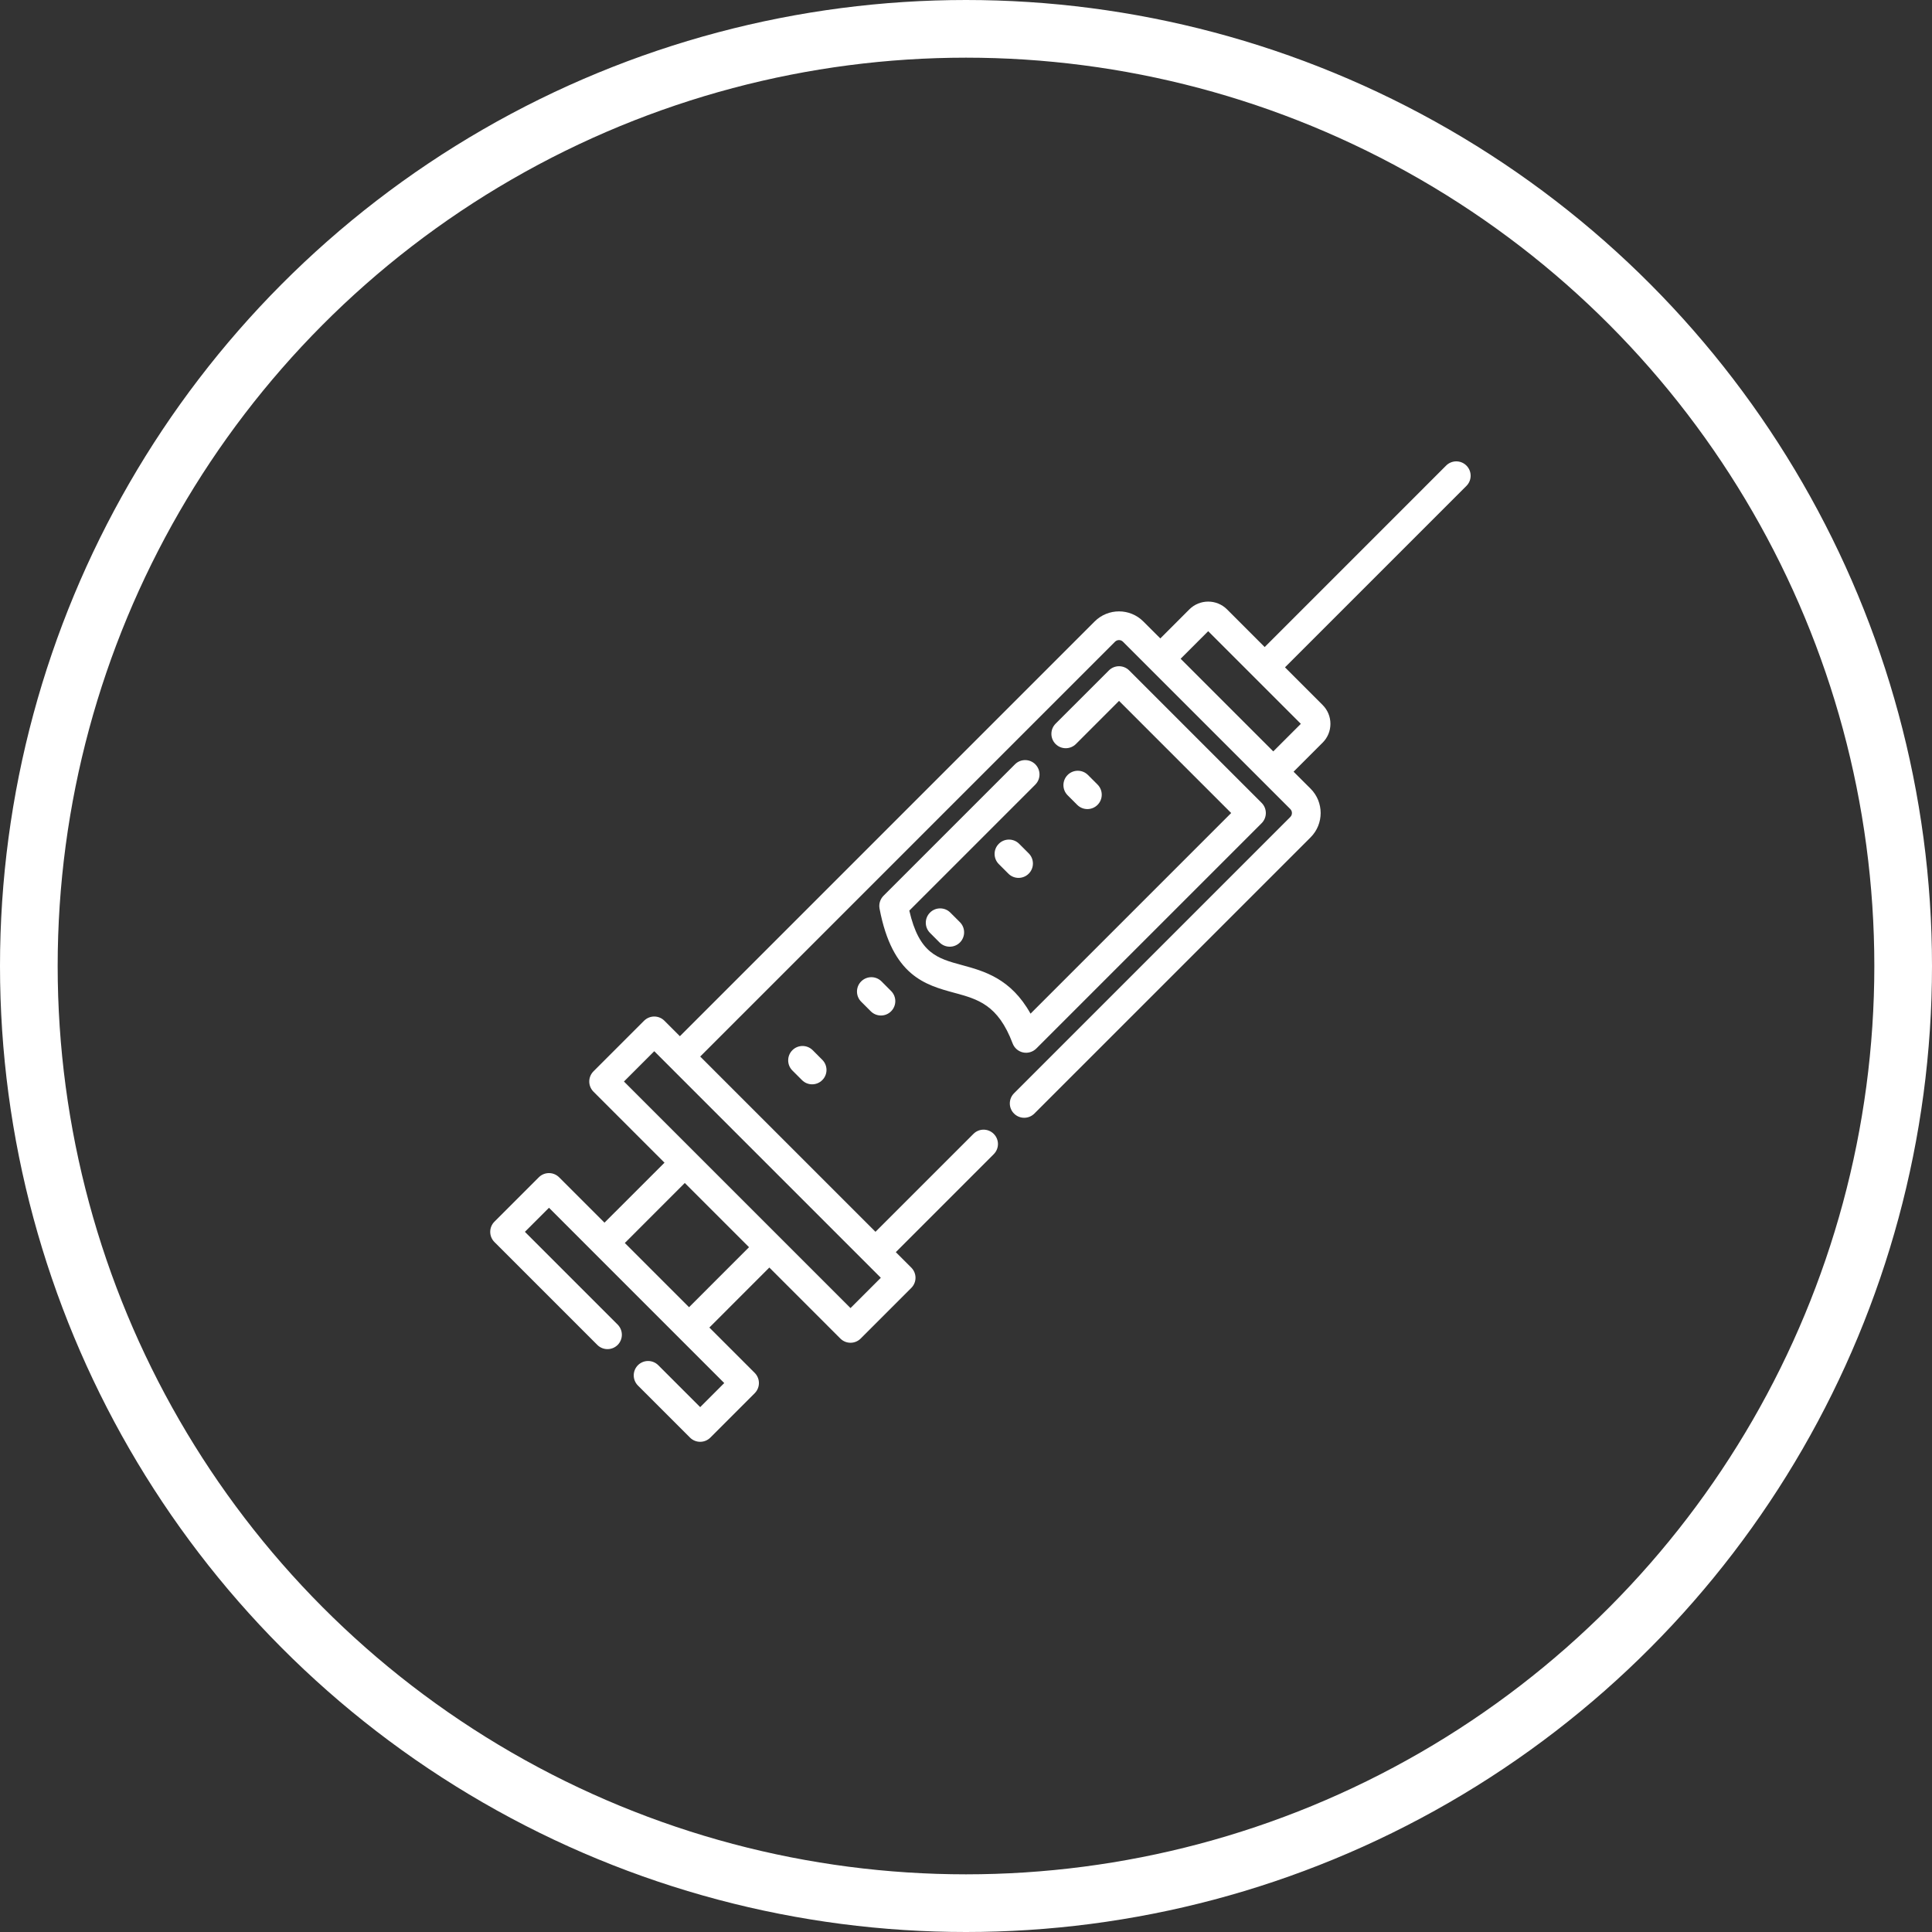 <svg width="67" height="67" viewBox="0 0 67 67" fill="none" xmlns="http://www.w3.org/2000/svg">
<rect x="0" y="0" width="67" height="67" fill="#333333" stroke="none"/>
<circle cx="33.5" cy="33.5" r="32.5" stroke="white" stroke-width="2"/>
<path d="M27.831 36.274C27.704 36.274 27.576 36.323 27.479 36.42C27.285 36.615 27.285 36.93 27.479 37.124L27.812 37.457C28.006 37.652 28.322 37.652 28.516 37.457C28.711 37.263 28.711 36.947 28.516 36.753L28.184 36.42C28.086 36.323 27.959 36.274 27.831 36.274V36.274Z" fill="white"/>
<path d="M30.218 33.888C30.09 33.888 29.963 33.937 29.865 34.034C29.671 34.228 29.671 34.544 29.865 34.738L30.198 35.071C30.393 35.265 30.708 35.266 30.902 35.071C31.097 34.876 31.097 34.561 30.902 34.367L30.57 34.034C30.473 33.937 30.345 33.888 30.218 33.888Z" fill="white"/>
<path d="M32.604 31.502C32.476 31.502 32.349 31.55 32.252 31.648C32.057 31.842 32.057 32.158 32.252 32.352L32.584 32.685C32.779 32.879 33.094 32.879 33.289 32.685C33.483 32.49 33.483 32.175 33.289 31.98L32.956 31.648C32.859 31.55 32.731 31.502 32.604 31.502Z" fill="white"/>
<path d="M34.99 29.116C34.863 29.116 34.735 29.164 34.638 29.262C34.443 29.456 34.443 29.771 34.638 29.966L34.971 30.299C35.165 30.493 35.48 30.493 35.675 30.298C35.87 30.104 35.869 29.788 35.675 29.594L35.342 29.261C35.245 29.164 35.117 29.116 34.99 29.116Z" fill="white"/>
<path d="M38.062 27.912C38.256 27.718 38.256 27.402 38.062 27.208L37.729 26.875C37.632 26.778 37.504 26.729 37.377 26.729C37.249 26.729 37.122 26.778 37.025 26.875C36.83 27.07 36.83 27.385 37.025 27.58L37.357 27.912C37.552 28.107 37.867 28.107 38.062 27.912Z" fill="white"/>
<path d="M33.096 34.43C33.909 34.651 34.611 34.841 35.118 36.187C35.178 36.345 35.314 36.462 35.48 36.498C35.645 36.533 35.817 36.482 35.937 36.363L43.752 28.548C43.846 28.454 43.898 28.328 43.898 28.195C43.898 28.063 43.846 27.937 43.752 27.843L39.159 23.25C39.066 23.157 38.939 23.104 38.807 23.104C38.675 23.104 38.548 23.157 38.455 23.25L36.607 25.097C36.413 25.292 36.413 25.607 36.607 25.802C36.802 25.996 37.117 25.996 37.312 25.802L38.807 24.306L42.696 28.195L35.738 35.153C35.055 33.93 34.126 33.677 33.358 33.468C32.504 33.236 31.875 33.065 31.534 31.579L35.903 27.21C36.098 27.015 36.098 26.7 35.903 26.505C35.709 26.311 35.394 26.311 35.199 26.505L30.639 31.065C30.523 31.182 30.471 31.349 30.502 31.51C30.944 33.845 32.088 34.156 33.096 34.43V34.43Z" fill="white"/>
<path d="M17.146 43.072L20.715 46.641C20.91 46.835 21.225 46.835 21.42 46.641C21.614 46.446 21.614 46.131 21.42 45.936L18.203 42.719L19.038 41.884C19.613 42.46 24.485 47.332 25.116 47.963L24.282 48.798L22.828 47.344C22.633 47.15 22.318 47.15 22.123 47.344C21.929 47.539 21.929 47.854 22.123 48.049L23.929 49.855C24.124 50.049 24.439 50.049 24.634 49.855L26.173 48.315C26.367 48.121 26.367 47.806 26.173 47.611L24.6 46.038L26.68 43.957L29.143 46.42C29.337 46.614 29.653 46.614 29.847 46.42L31.603 44.664C31.696 44.571 31.749 44.444 31.749 44.312C31.749 44.18 31.696 44.053 31.603 43.96L31.066 43.423L34.462 40.026C34.657 39.832 34.657 39.516 34.462 39.322C34.267 39.127 33.952 39.127 33.758 39.322L30.361 42.718L24.282 36.64L38.667 22.255C38.744 22.178 38.868 22.178 38.944 22.255L44.746 28.057C44.822 28.133 44.822 28.257 44.746 28.333L35.166 37.914C34.971 38.108 34.971 38.424 35.166 38.618C35.36 38.812 35.676 38.812 35.87 38.618L45.451 29.038C45.915 28.573 45.915 27.817 45.451 27.352L44.86 26.762L45.867 25.755C46.042 25.581 46.138 25.349 46.138 25.102C46.138 24.855 46.042 24.623 45.867 24.448L44.562 23.143L50.855 16.85C51.049 16.656 51.049 16.34 50.855 16.146C50.66 15.951 50.345 15.951 50.15 16.146L43.858 22.439L42.553 21.133C42.372 20.953 42.136 20.863 41.899 20.863C41.662 20.863 41.426 20.953 41.245 21.133L40.239 22.14L39.648 21.55C39.416 21.318 39.111 21.202 38.806 21.202C38.501 21.202 38.196 21.318 37.963 21.55L23.578 35.935L23.041 35.398C22.944 35.301 22.816 35.252 22.689 35.252C22.561 35.252 22.434 35.301 22.336 35.398L20.581 37.153C20.488 37.247 20.435 37.373 20.435 37.506C20.435 37.638 20.488 37.764 20.581 37.858L23.044 40.321L20.963 42.401L19.39 40.828C19.296 40.734 19.17 40.682 19.038 40.682C18.905 40.682 18.779 40.734 18.685 40.828L17.146 42.367C16.952 42.562 16.952 42.877 17.146 43.072V43.072ZM41.899 21.889L43.505 23.495C43.505 23.495 43.505 23.495 43.506 23.495C43.506 23.495 43.506 23.495 43.506 23.496L45.112 25.102L44.156 26.058L40.943 22.845L41.899 21.889ZM22.689 36.455C23.209 36.975 22.809 36.575 30.546 44.312L29.495 45.363C26.941 42.809 24.116 39.984 21.638 37.506L22.689 36.455ZM23.748 41.025L25.976 43.252L23.895 45.333L21.668 43.106L23.748 41.025Z" fill="white"/>
</svg>
